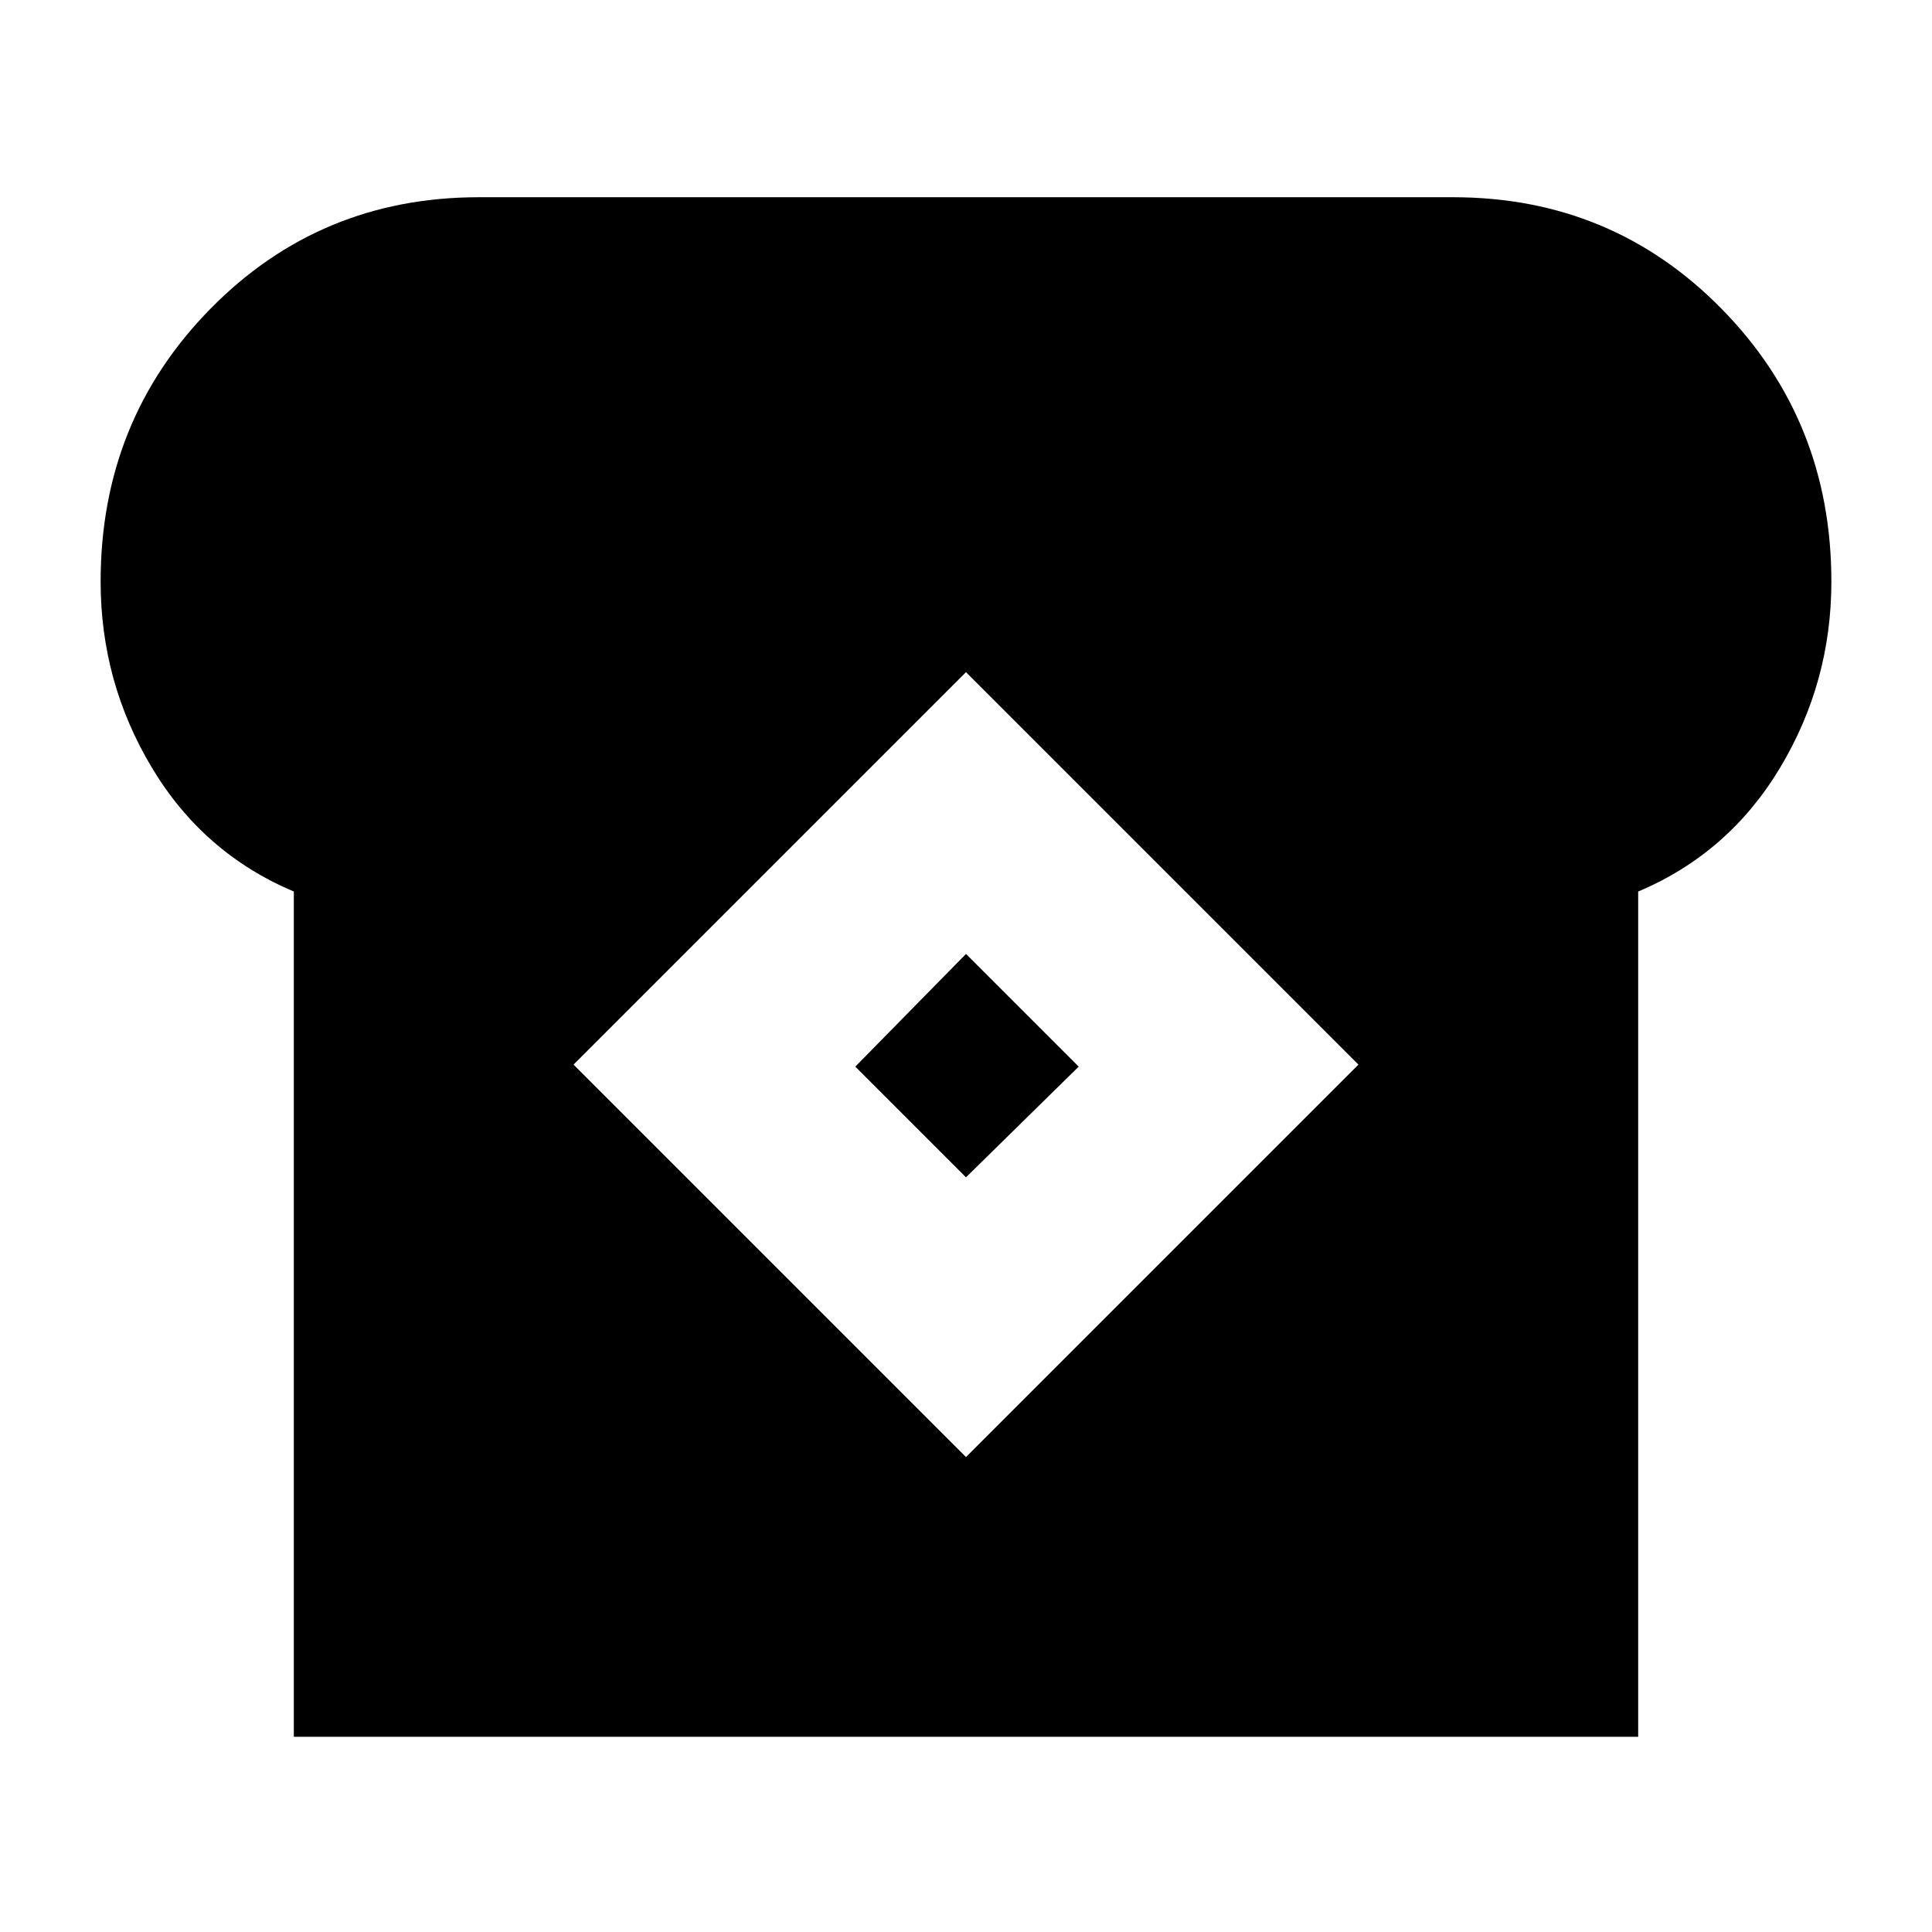 <svg xmlns="http://www.w3.org/2000/svg" height="20" viewBox="0 -960 960 960" width="20"><path d="M146-97v-420q-45-19-70.5-61.5T50-671q0-80 54.5-135.5T238-862h484q79 0 133.5 55.5T910-671q0 50-25.5 92.5T814-517v420H146Zm334-139 195-195-195-195-195 195 195 195Zm0-139-55-55 55-56 56 56-56 55Z"/></svg>